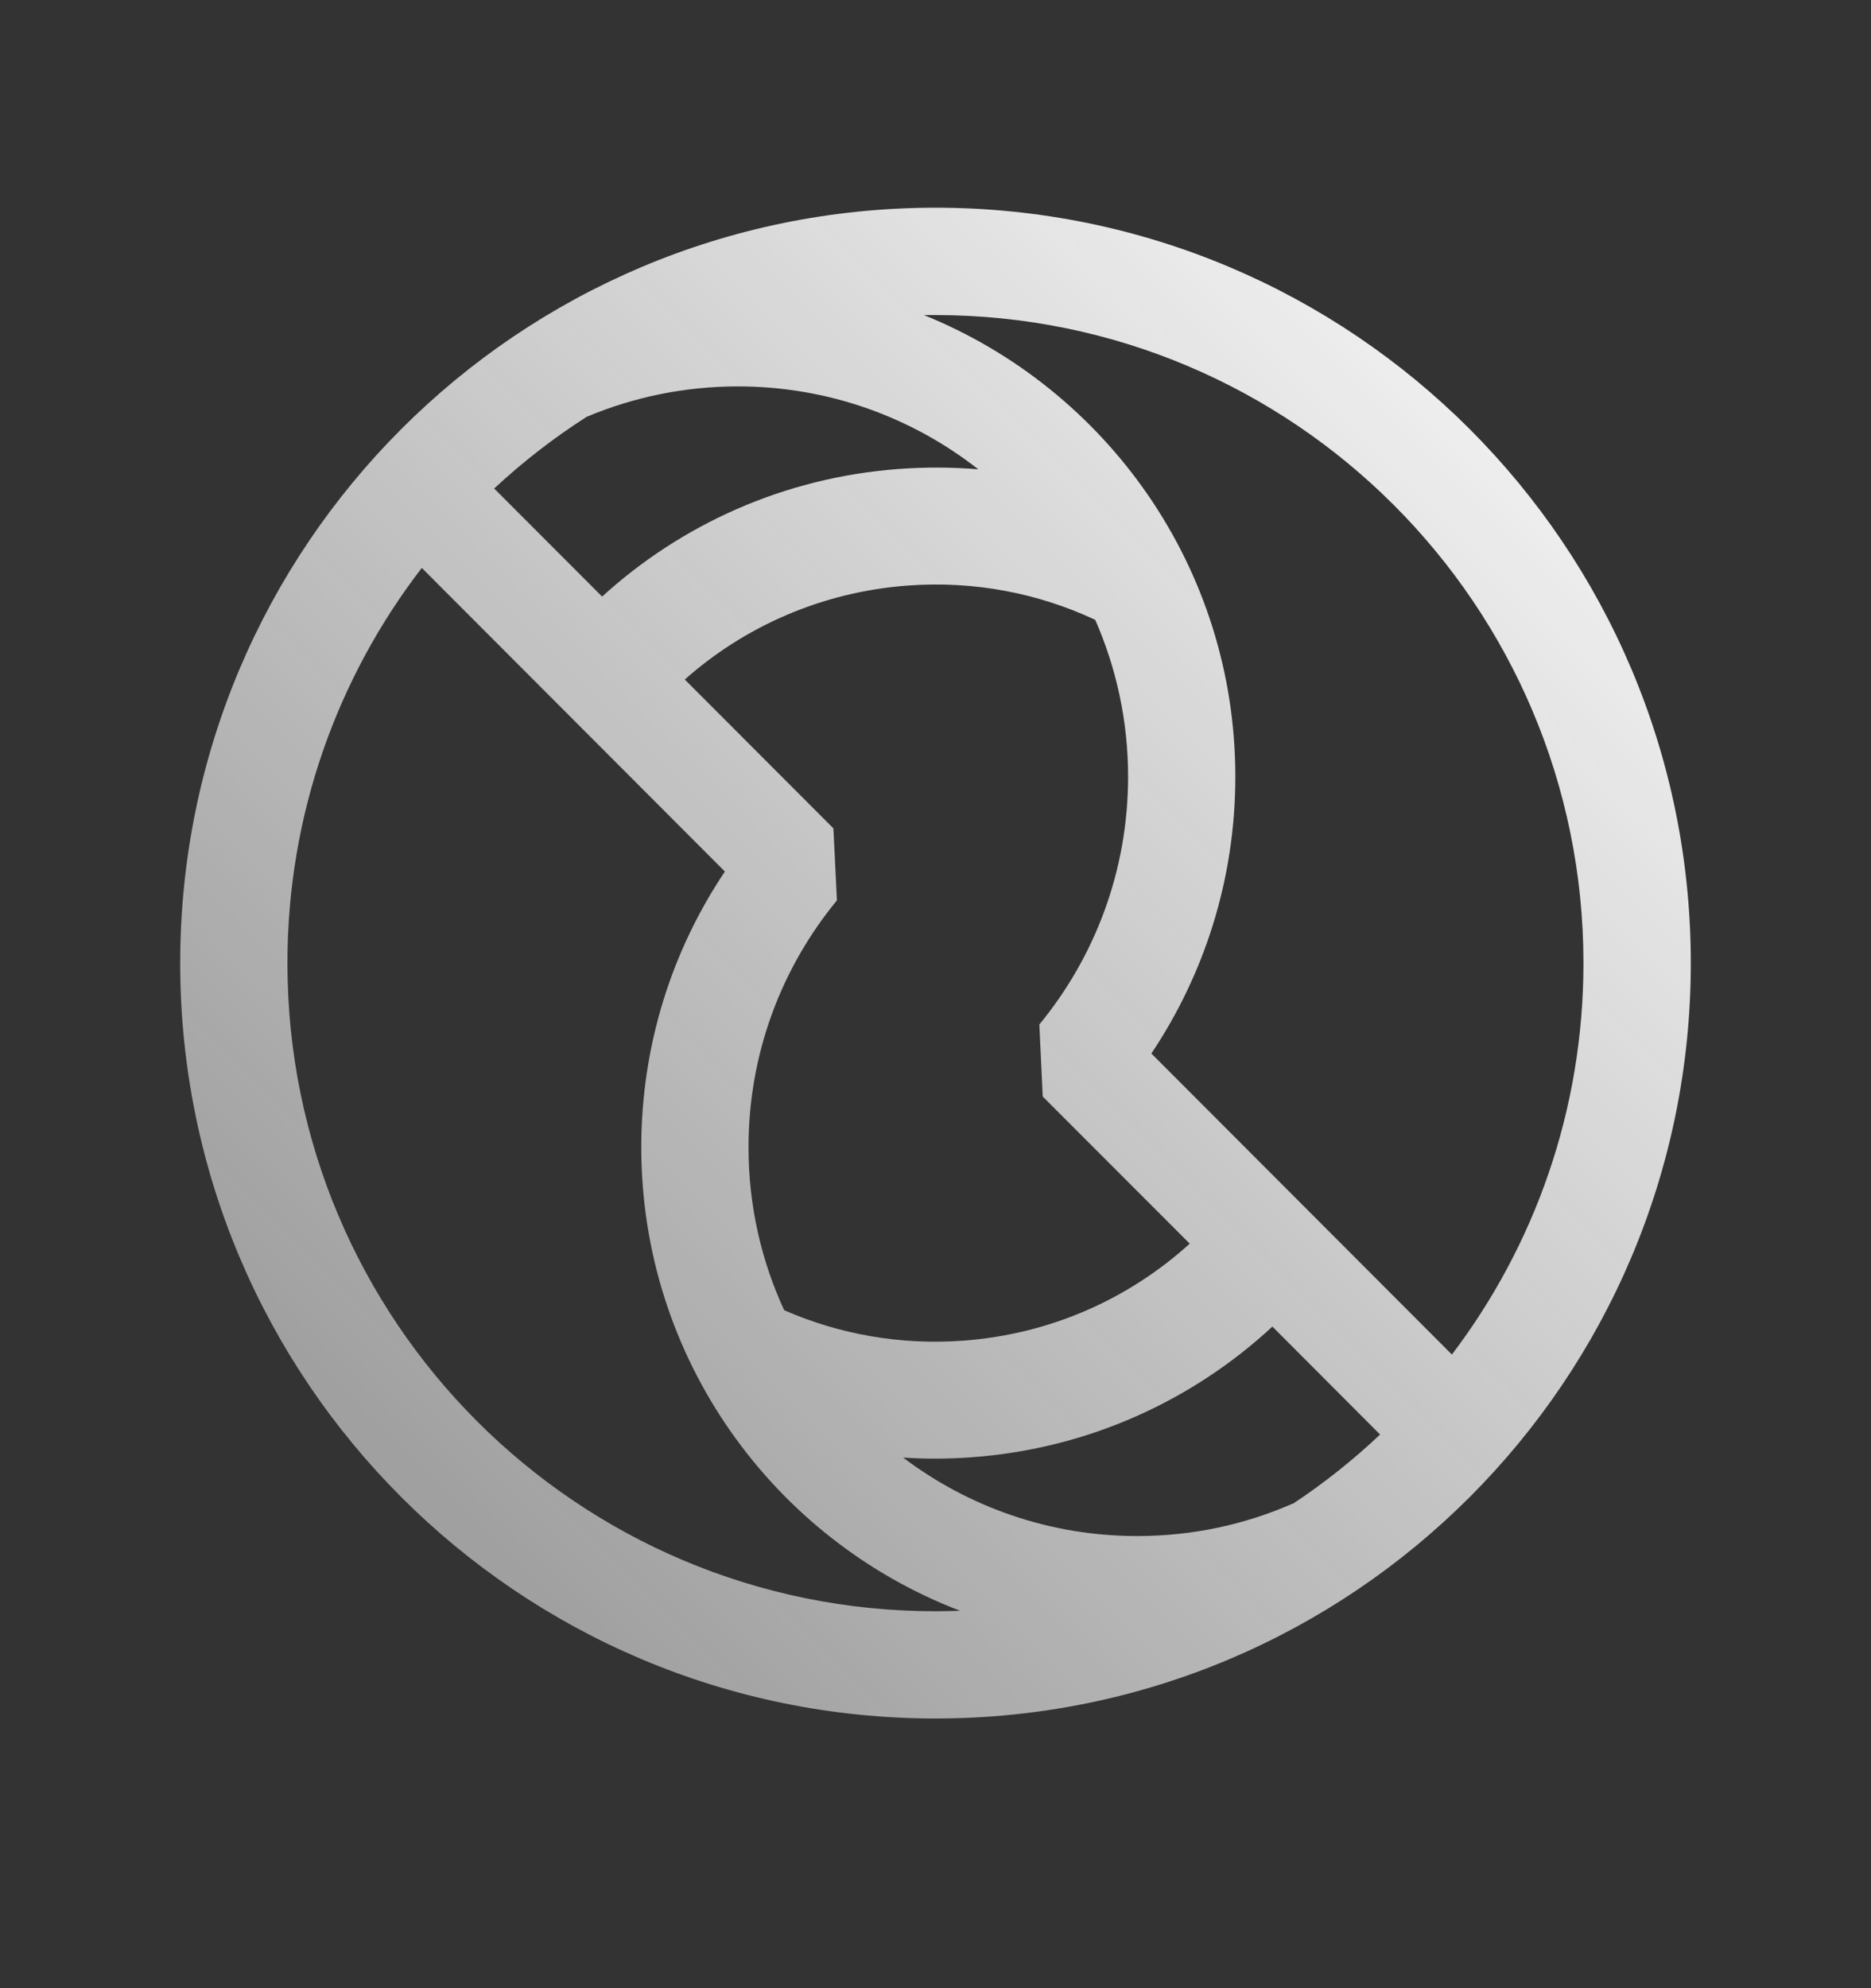 <svg width="16" height="17" viewBox="0 0 16 17" fill="none" xmlns="http://www.w3.org/2000/svg">
<rect x="0" y="0" width="16" height="17" fill="#333333" stroke="none"/>
<path fill-rule="evenodd" clip-rule="evenodd" d="M2.458 8.235C2.458 6.963 2.887 5.791 3.607 4.856L6.199 7.452C5.747 8.126 5.484 8.937 5.484 9.81C5.484 11.618 6.616 13.163 8.21 13.773C8.14 13.775 8.07 13.777 8 13.777C4.939 13.777 2.458 11.296 2.458 8.235ZM5.149 5.101L4.226 4.177C4.47 3.95 4.735 3.744 5.017 3.564C5.414 3.397 5.851 3.304 6.31 3.304C7.086 3.304 7.8 3.569 8.366 4.013C8.143 3.994 7.916 3.993 7.685 4.01C6.703 4.083 5.824 4.486 5.149 5.101ZM9.366 5.3C8.881 5.073 8.333 4.964 7.76 5.007C7.026 5.062 6.368 5.357 5.856 5.81L7.127 7.083L7.157 7.699C6.684 8.273 6.401 9.008 6.401 9.81C6.401 10.307 6.51 10.779 6.706 11.203C7.173 11.407 7.696 11.504 8.241 11.463C8.989 11.407 9.658 11.102 10.174 10.634L8.917 9.376L8.888 8.76C9.362 8.184 9.647 7.446 9.647 6.641C9.647 6.164 9.546 5.71 9.366 5.3ZM10.881 11.343C10.201 11.973 9.311 12.386 8.315 12.46C8.115 12.475 7.918 12.476 7.723 12.463C8.28 12.884 8.974 13.134 9.725 13.134C10.199 13.134 10.648 13.035 11.054 12.857L11.055 12.859C11.321 12.683 11.571 12.484 11.802 12.266L10.881 11.343ZM12.416 11.582C13.122 10.652 13.541 9.493 13.541 8.235C13.541 5.175 11.06 2.694 8 2.694C7.967 2.694 7.934 2.694 7.901 2.694C9.462 3.325 10.564 4.854 10.564 6.641C10.564 7.517 10.299 8.331 9.846 9.008L12.416 11.582ZM8 1.776C4.432 1.776 1.541 4.668 1.541 8.235C1.541 11.802 4.432 14.694 8 14.694C11.567 14.694 14.459 11.802 14.459 8.235C14.459 4.668 11.567 1.776 8 1.776Z" fill="url(#paint0_linear_1741_19676)"/>
<defs>
<linearGradient id="paint0_linear_1741_19676" x1="1.541" y1="14.694" x2="14.459" y2="1.776" gradientUnits="userSpaceOnUse">
<stop stop-color="#EDEDED" stop-opacity="0.5"/>
<stop offset="1" stop-color="white"/>
</linearGradient>
</defs>
</svg>
